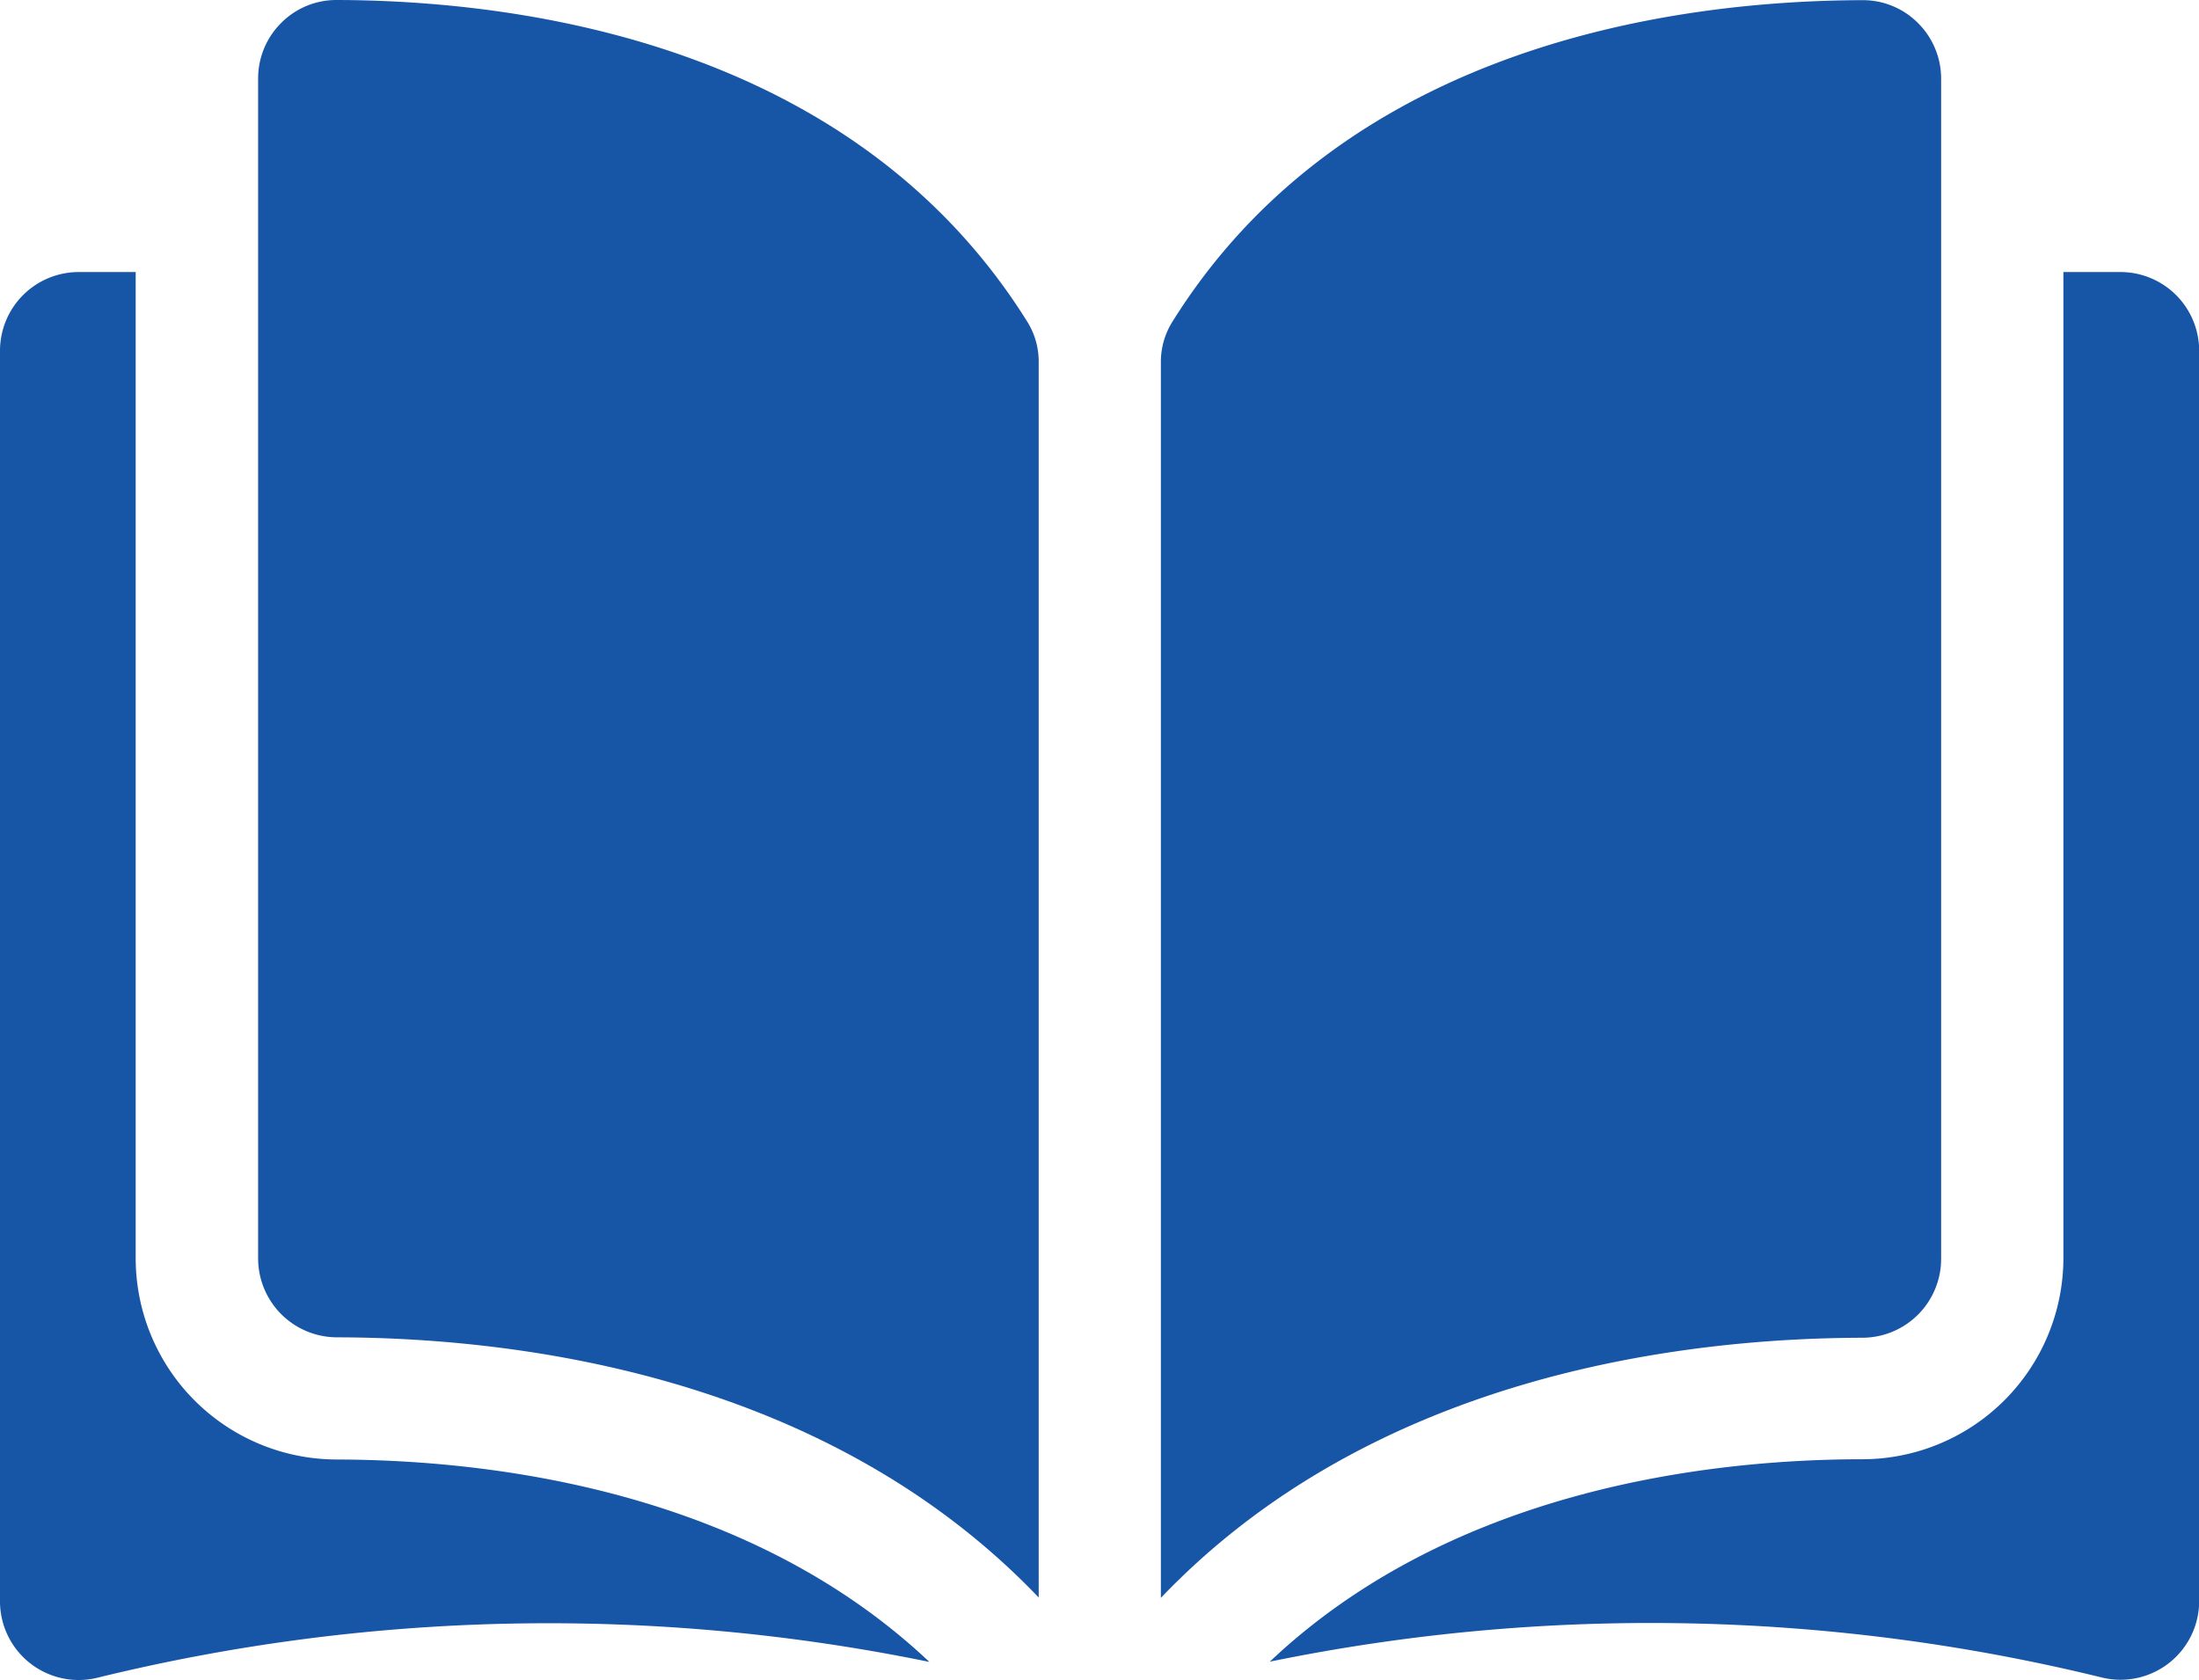 <svg id="flaticon1538525486-svg" xmlns="http://www.w3.org/2000/svg" viewBox="0 0 26.529 20.268">
  <defs>
    <style>
      .cls-1 {
        fill: #1755a6;
      }
    </style>
  </defs>
  <g id="Group_1056" data-name="Group 1056">
    <g id="Group_1055" data-name="Group 1055" transform="translate(0 0)">
      <path id="Path_559" data-name="Path 559" class="cls-1" d="M35.78,35.049h0a.936.936,0,0,0-.665.276.945.945,0,0,0-.279.674V50.234a.953.953,0,0,0,.951.949c2.21.005,5.912.466,8.466,3.139v-14.9a.91.91,0,0,0-.131-.481C42.023,35.567,37.994,35.054,35.78,35.049Z" transform="translate(-31.722 -35.049)"/>
      <path id="Path_560" data-name="Path 560" class="cls-1" d="M166.167,50.233V36a.945.945,0,0,0-.279-.674.936.936,0,0,0-.665-.276h0c-2.215.005-6.243.518-8.339,3.894a.91.91,0,0,0-.13.481v14.9c2.554-2.673,6.256-3.133,8.466-3.138A.952.952,0,0,0,166.167,50.233Z" transform="translate(-142.749 -35.048)"/>
      <path id="Path_561" data-name="Path 561" class="cls-1" d="M181.745,71.8h-.688V83.7a2.429,2.429,0,0,1-2.421,2.423c-1.874,0-4.965.371-7.153,2.442a22.853,22.853,0,0,1,10.05.194.949.949,0,0,0,1.162-.925V72.75A.95.95,0,0,0,181.745,71.8Z" transform="translate(-156.164 -68.518)"/>
      <path id="Path_562" data-name="Path 562" class="cls-1" d="M1.637,83.7V71.8H.949A.95.95,0,0,0,0,72.75V87.837a.949.949,0,0,0,1.162.925,22.852,22.852,0,0,1,10.05-.194C9.023,86.5,5.933,86.13,4.058,86.126A2.429,2.429,0,0,1,1.637,83.7Z" transform="translate(0 -68.518)"/>
    </g>
  </g>
</svg>
